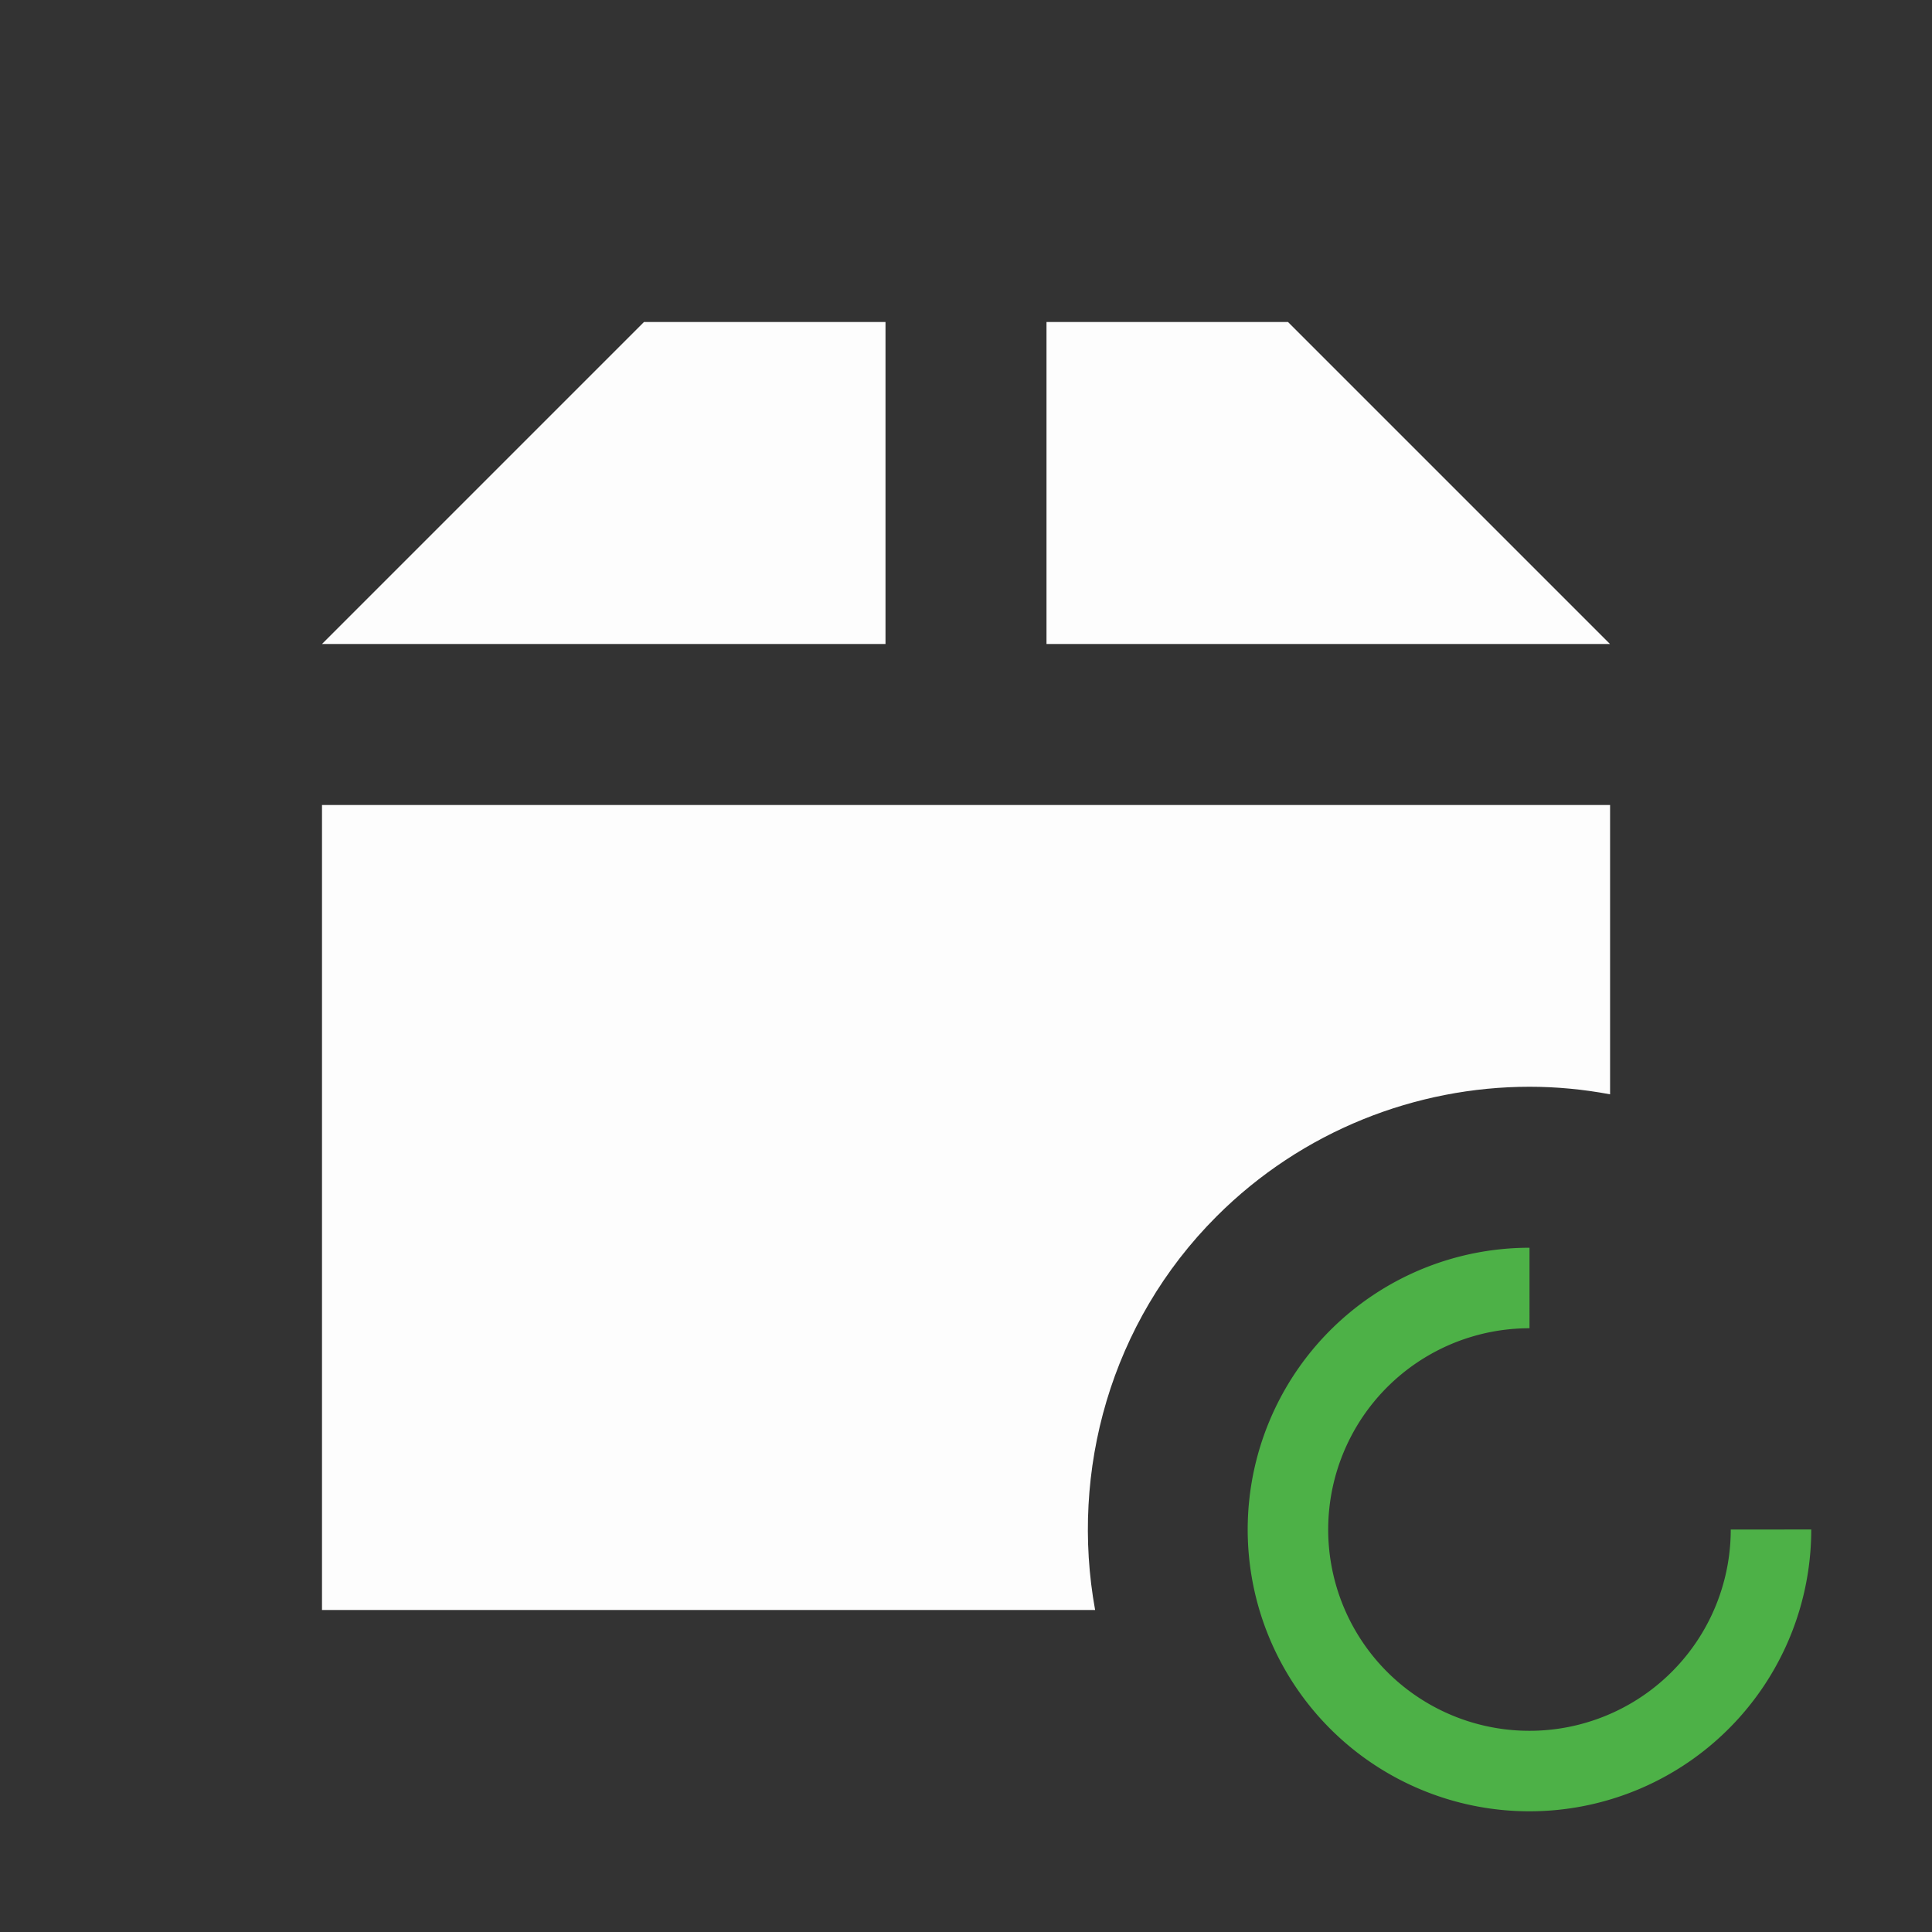 <svg viewBox="0 0 24 24" xmlns="http://www.w3.org/2000/svg">
 <rect x="0" y="0" width="24" height="24" fill="#333333" stroke="none"/>
 <path d="m8 4l-4 4h7v-4zm5 0v4h7l-4-4zm-9 6v10h9.604c-.313-1.723.189-3.57 1.508-4.889 1.065-1.066 2.484-1.611 3.889-1.611.334 0 .669.032 1 .094v-3.594h-16" fill="#fdfdfd"/>
 <path d="m19-22a3 3 0 0 1 2.772 1.852 3 3 0 0 1 -.65 3.27 3 3 0 0 1 -3.27.65 3 3 0 0 1 -1.852-2.772" fill="none" stroke="#4db147" transform="rotate(90)"/>
</svg>
